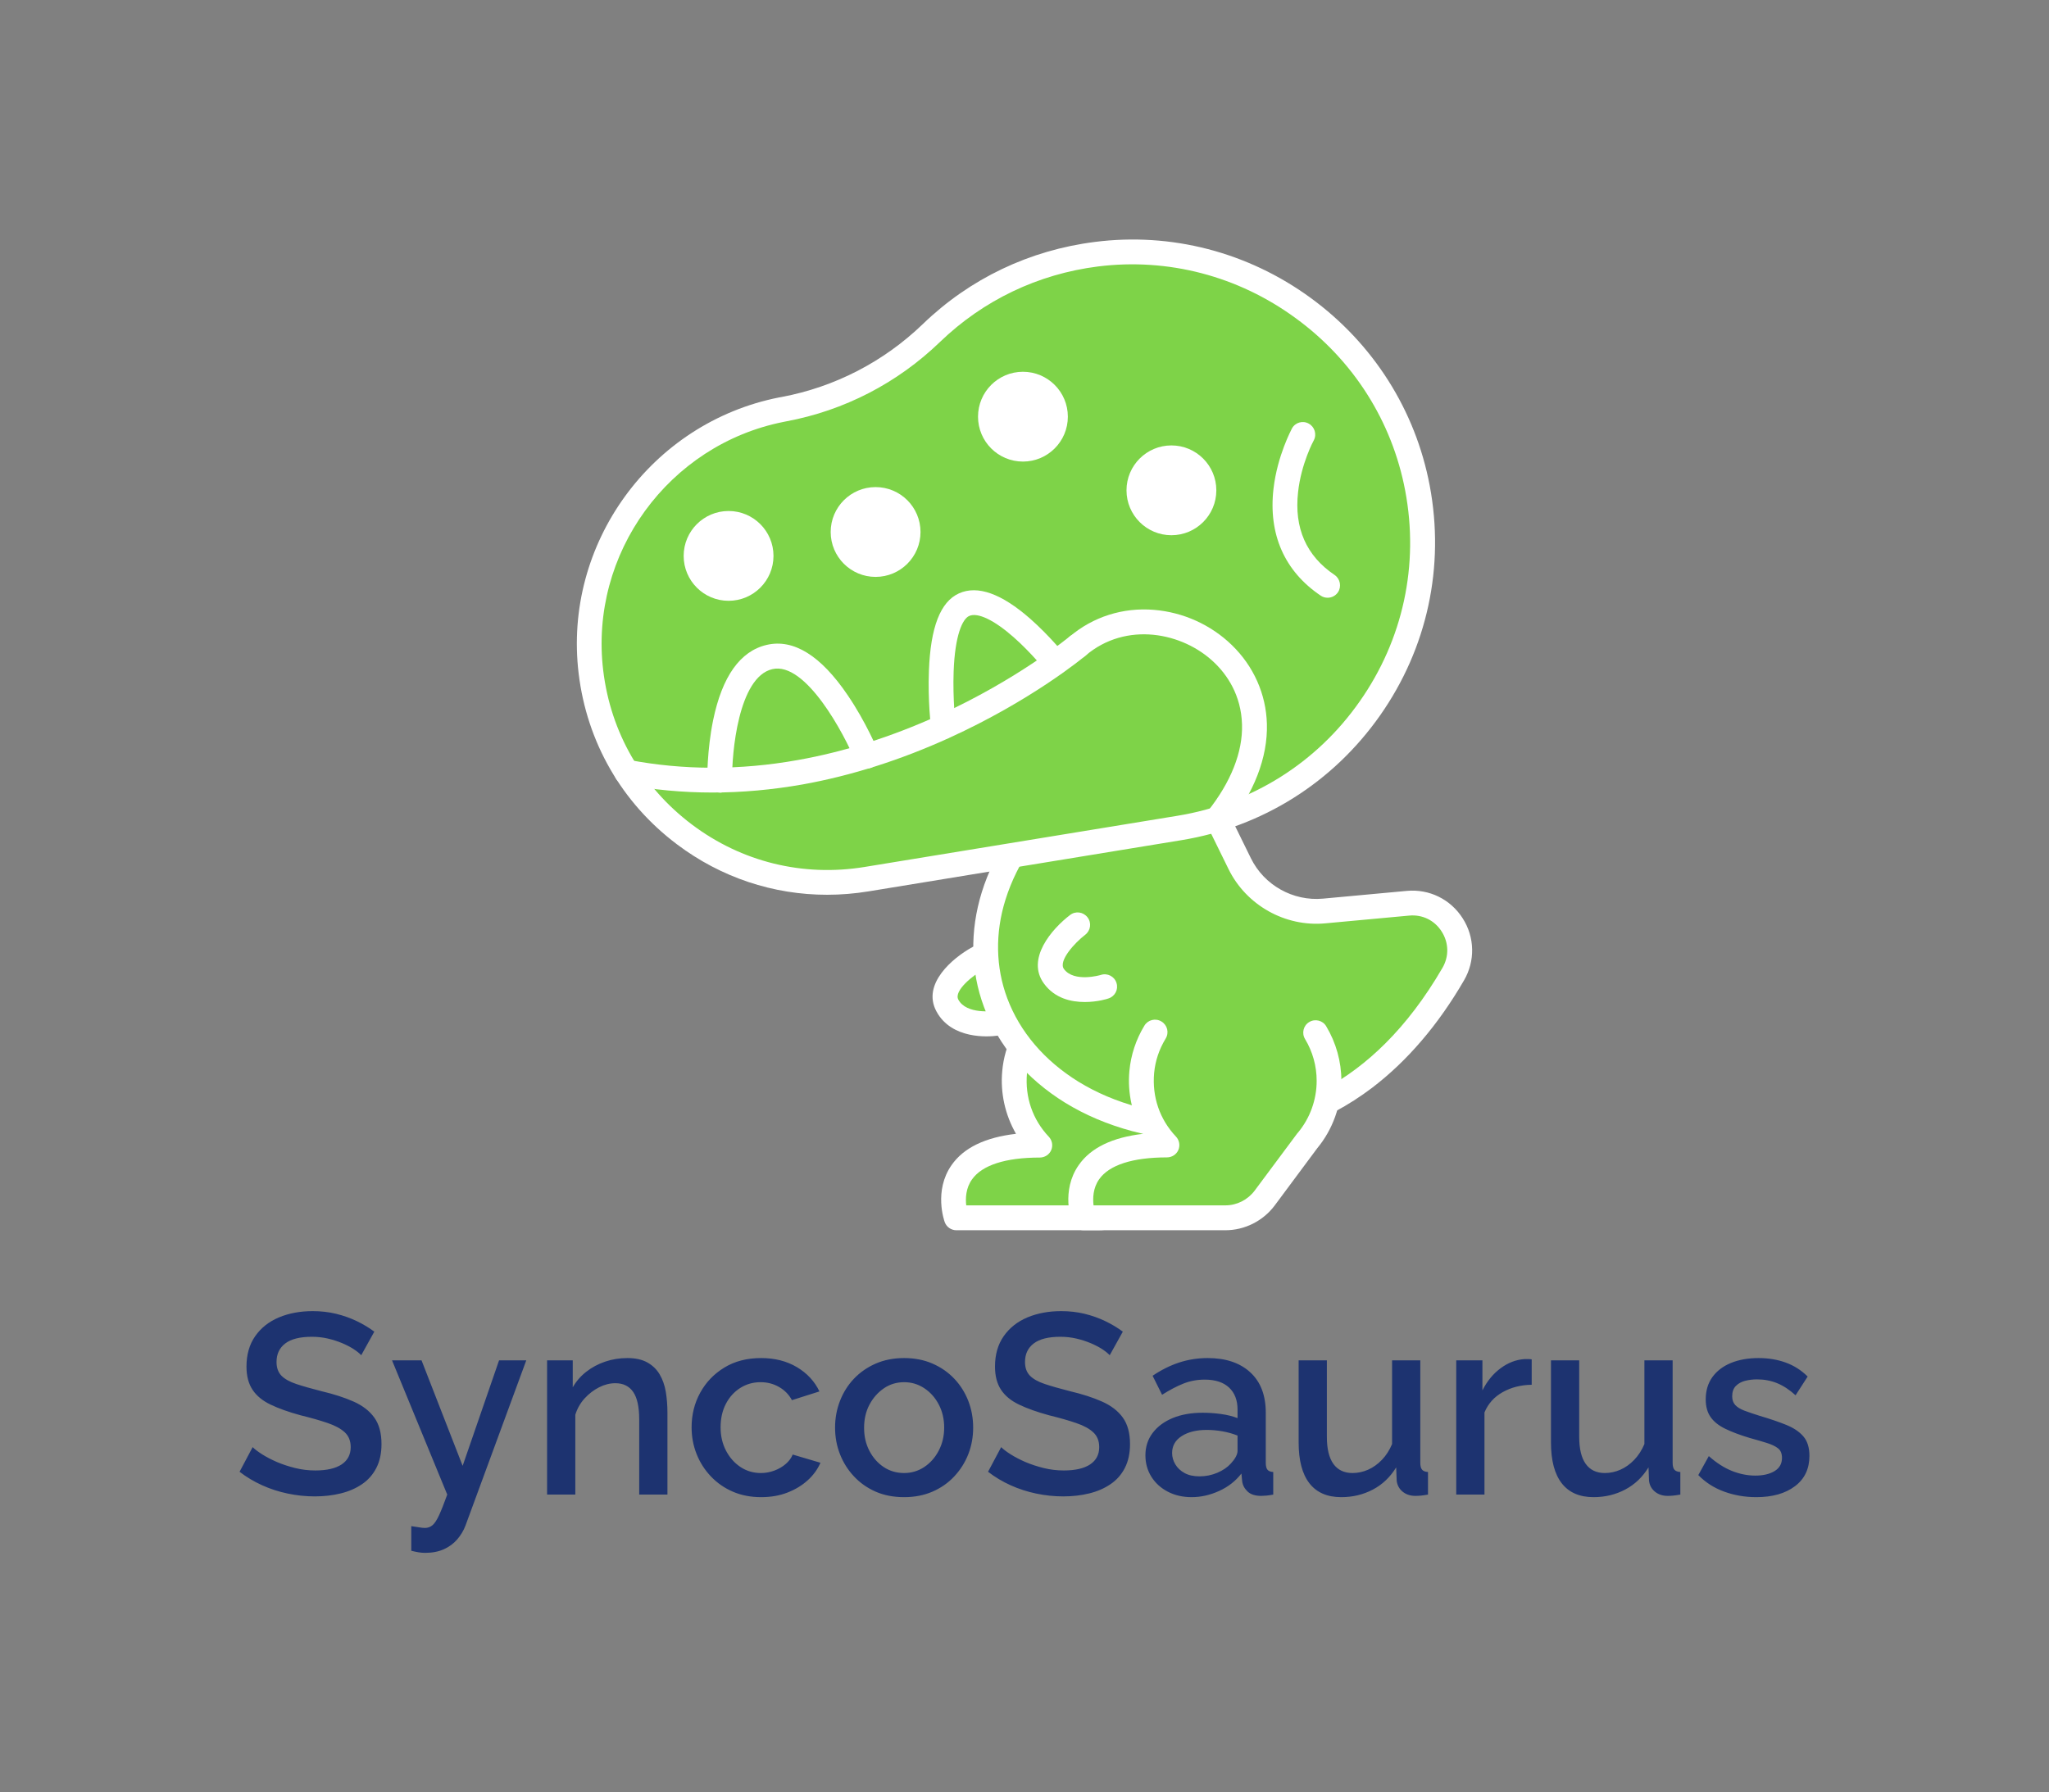 <svg xmlns="http://www.w3.org/2000/svg" viewBox="-11.85 44.447 598.7 523.848"><rect x="-11.85" y="44.447" width="598.7" height="523.848" fill="#808080" stroke="none"/> <svg xmlns="http://www.w3.org/2000/svg" xmlns:xlink="http://www.w3.org/1999/xlink" version="1.1" id="Livello_1" x="156.699" y="114.447" viewBox="502.983 277.514 554.162 613.386" xml:space="preserve" height="289.559" width="261.602" preserveAspectRatio="xMinYMin" enable-background="new 0 0 1600 1200" style="overflow: visible;"><g id="Livello_1_00000134234841292760494030000005289193891103324065_" style=""></g><g id="Livello_9" style=""></g><path class="st0" d="M751.7,722.4c0,0-27,14.7-19.2,29.3s30,11.1,30,11.1L751.7,722.4z" style="fill: #7ED348; fill-opacity: 1;"></path><path class="st1" d="M762.8,770.5c-4.7,0.6-27.9,2.5-37.3-15.2c-9-16.8,9.9-32.9,22.3-39.7c3.7-2,8.4-0.6,10.5,3    c2,3.7,0.6,8.4-3,10.5c-7.1,3.9-19.1,13.5-16.2,19c5,9.4,21.9,7,22,7c4.2-0.6,8.1,2.2,8.8,6.4c0.6,4.2-2.2,8.1-6.4,8.8    C763.5,770.4,763.3,770.5,762.8,770.5z" style="fill: #FFFFFF; fill-opacity: 1;"></path><path class="st0" d="M889.7,798.4c0-33.3-28.1-60.1-61.9-57.9c-28.2,1.8-51.4,24.3-54,52.4c-1.6,17.5,4.6,33.6,15.6,45.3l0,0    c-68.1,0-51.6,45.1-51.6,45.1h87.8c9.5,0,18.5-4.5,24.2-12.2l26.5-35.6l0,0C884.7,825.4,889.7,812.5,889.7,798.4z" style="fill: #7ED348; fill-opacity: 1;"></path><path class="st1" d="M825.7,890.9h-87.8c-3.2,0-6.1-2-7.2-5c-0.3-0.8-6.9-19.4,4.2-35.3c7.5-10.8,20.9-17.2,39.9-19.4    c-6.7-11.7-9.8-25.3-8.5-39c2.9-31.8,29.2-57.4,61.1-59.4c18.4-1.2,35.9,5.1,49.3,17.6c13.2,12.4,20.8,29.9,20.8,47.9    c0,15.2-5.3,30.1-15,41.8l-26.3,35.4C849,885.2,837.6,890.9,825.7,890.9z M744,875.5h81.6c7.1,0,13.8-3.4,18.1-9.1l26.5-35.6    c0.1-0.1,0.2-0.2,0.3-0.3c7.5-9,11.6-20.4,11.6-32.1c0-14.1-5.7-27.1-15.9-36.7c-10.3-9.6-23.7-14.4-37.8-13.5    c-24.4,1.6-44.6,21.1-46.8,45.5c-1.3,14.7,3.4,28.6,13.5,39.3c2.1,2.2,2.7,5.5,1.5,8.3s-4,4.6-7.1,4.6c-21.2,0-35.7,4.7-41.9,13.5    C743.7,864.8,743.5,871.2,744,875.5z" style="fill: #FFFFFF; fill-opacity: 1;"></path><path class="st0" d="M899.6,636.1l13.6,27.7c9.6,19.6,30.4,31.3,52.2,29.3l51.9-4.8c23.7-2.2,40,23.3,28.1,43.9    c-24.6,42.4-71.8,97.2-150.9,96.1c-128.7-1.8-189.3-121.4-86.7-212.8" style="fill: #7ED348; fill-opacity: 1;"></path><path class="st1" d="M896.9,836c-0.8,0-1.7,0-2.5,0c-33.5-0.5-64.3-8.8-89.1-24c-24-14.8-41.4-35.3-50.3-59.3    c-8.4-22.5-8.8-47-1.4-71c8-25.8,24.6-49.9,49.2-71.8c3.2-2.8,8-2.5,10.8,0.6s2.5,8-0.6,10.8c-22.5,20-37.5,41.9-44.7,64.9    c-6.5,20.7-6.1,41.9,1.1,61.1c7.8,20.8,23,38.6,44,51.6c22.4,13.8,50.5,21.3,81.3,21.8c0.7,0,1.5,0,2.2,0    c40.8,0,97.8-16.3,141.9-92.3c4.1-7.1,3.9-15.5-0.5-22.4c-4.4-7-12-10.7-20.2-9.9l-51.9,4.8c-24.8,2.3-48.8-11.2-59.8-33.5    l-13.6-27.7c-1.9-3.8-0.3-8.4,3.5-10.3c3.8-1.9,8.4-0.3,10.3,3.5l13.6,27.7c8.2,16.7,26.1,26.7,44.6,25l51.9-4.8    c13.9-1.3,27.1,5.2,34.6,17c7.5,11.7,7.8,26.4,0.8,38.4c-16,27.6-35.2,50-57,66.6C966,824.8,933,836,896.9,836z" style="fill: #FFFFFF; fill-opacity: 1;"></path><path class="st1" d="M817.4,749.6c-8.4,0-18.5-2.2-25.2-11.3c-11.4-15.3,4.8-34,16.1-42.6c3.4-2.6,8.2-1.9,10.8,1.5    s1.9,8.2-1.5,10.8c-6.4,4.9-16.8,16.2-13.1,21.2c6.3,8.5,22.7,3.7,22.9,3.6c4-1.3,8.4,1,9.6,5c1.3,4-0.9,8.3-5,9.6    C831.6,747.6,825.3,749.6,817.4,749.6z" style="fill: #FFFFFF; fill-opacity: 1;"></path><path class="st0" d="M860.8,768.3c-4.5,7.3-7.4,15.7-8.2,24.6c-1.6,17.5,4.6,33.6,15.6,45.3l0,0c-68.1,0-51.6,45.1-51.6,45.1h87.8    c9.5,0,18.5-4.5,24.2-12.2l26.5-35.6l0,0c8.4-10.1,13.4-23,13.4-37.1c0-10.9-3-21.2-8.3-29.9" style="fill: #7ED348; fill-opacity: 1;"></path><path class="st1" d="M904.4,890.9h-87.8c-3.2,0-6.1-2-7.2-5c-0.3-0.8-6.9-19.4,4.2-35.3c7.5-10.8,20.9-17.2,39.9-19.4    c-6.7-11.7-9.8-25.3-8.5-39c0.9-9.8,4.1-19.5,9.3-28c2.2-3.6,6.9-4.8,10.6-2.5c3.6,2.2,4.8,6.9,2.5,10.6c-4,6.6-6.4,13.7-7.1,21.3    c-1.3,14.7,3.4,28.6,13.5,39.3c2.1,2.2,2.7,5.5,1.5,8.3s-4,4.6-7.1,4.6c-21.2,0-35.7,4.7-41.9,13.5c-3.9,5.5-4,11.9-3.5,16.2h81.6    c7.1,0,13.8-3.4,18.1-9.1l26.5-35.6c0.1-0.1,0.2-0.2,0.3-0.3c7.5-9,11.6-20.4,11.6-32.1c0-9.2-2.5-18.1-7.2-25.9    c-2.2-3.6-1-8.4,2.6-10.5c3.6-2.2,8.4-1,10.5,2.6c6.1,10.2,9.4,21.9,9.4,33.8c0,15.2-5.3,30.1-15,41.8l-26.3,35.4    C927.7,885.2,916.3,890.9,904.4,890.9z" style="fill: #FFFFFF; fill-opacity: 1;"></path><path class="st2" d="M824.6,286.6c-40.2,5.1-75.4,22.9-102.2,48.8c-25.2,24.3-56.8,40.7-91.3,47.1c-0.5,0.1-1,0.2-1.6,0.3    c-75.3,14.9-127.1,86.2-117.9,162.4c10.1,84,87.9,141.8,170.6,128.3l193.7-31.7l0,0l0,0c99.3-16.2,166.1-111,147.4-210.4    C1005.9,338.8,918.2,274.8,824.6,286.6z" style="fill: #7ED348; fill-opacity: 1;"></path><path class="st1" d="M657.9,683.2c-33.4,0-65.7-10.7-92.9-31.2c-34.2-25.7-55.8-63.3-60.9-105.8c-9.7-80.2,44.8-155.2,124-170.9    c0.6-0.1,1.1-0.2,1.7-0.3c32.9-6.2,63.1-21.8,87.3-45.1c29.2-28.2,66.1-45.8,106.6-50.9l0,0c47.2-6,94.6,6.3,133.4,34.6    c38.8,28.3,65,69.6,73.8,116.4c9.4,50-1.5,100.5-30.7,142.1s-72.9,69.1-123,77.3l-193.7,31.7C674.9,682.5,666.4,683.2,657.9,683.2    z M825.6,294.2L825.6,294.2c-37.2,4.7-71,20.9-97.8,46.7c-26.4,25.5-59.3,42.5-95.2,49.2c-0.5,0.1-1,0.2-1.5,0.3    c-71.4,14.1-120.5,81.7-111.8,153.9c4.6,38.4,24.1,72.2,54.9,95.4C605,662.9,642.9,672.2,681,666l193.7-31.7    c46-7.5,86.2-32.7,112.9-70.9c26.8-38.2,36.8-84.5,28.1-130.4c-8.1-42.9-32.1-80.8-67.8-106.8    C912.3,300.1,868.9,288.8,825.6,294.2z" style="fill: #FFFFFF; fill-opacity: 1;"></path><path class="st1" d="M586.9,619.9c-18.5,0-36.7-1.7-54.6-5.1c-4.2-0.8-6.9-4.8-6.1-9c0.8-4.2,4.8-6.9,9-6.1    c33.5,6.4,68.7,6.5,104.5,0.1c28.8-5.1,58-14.4,86.9-27.5c49.4-22.4,81.1-48.8,81.4-49c3.2-2.7,8.1-2.3,10.8,1    c2.7,3.2,2.3,8.1-0.9,10.8c-1.3,1.1-33.3,27.7-84.5,51c-30.1,13.7-60.6,23.4-90.7,28.8C623.9,618.2,605.3,619.9,586.9,619.9z" style="fill: #FFFFFF; fill-opacity: 1;"></path><path class="st1" d="M591.4,619.9c-4.2,0-7.6-3.4-7.7-7.6c0-0.7-0.2-18.3,3.6-37c5.6-27.3,16.8-43,33.2-46.8    c16.6-3.9,33.5,6.6,50.1,31.1c11.4,16.7,18.6,34.1,18.9,34.9c1.6,3.9-0.3,8.4-4.2,10s-8.4-0.3-10-4.2    c-6.7-16.3-30.6-61.6-51.3-56.8c-21.1,4.9-25.2,52.4-24.9,68.7c0.1,4.2-3.3,7.7-7.6,7.8C591.5,619.9,591.4,619.9,591.4,619.9z" style="fill: #FFFFFF; fill-opacity: 1;"></path><path class="st1" d="M729.8,586.9c-3.8,0-7.2-2.9-7.6-6.8c-0.1-0.7-2-17.4-1.3-35.5c1-27.1,7.1-42.8,18.6-48s26.3,0.1,44.1,15.7    c11.9,10.5,21.1,21.9,21.4,22.4c2.6,3.3,2.1,8.2-1.2,10.8s-8.2,2.1-10.8-1.2c-0.1-0.1-8.8-11-19.7-20.6    c-12-10.6-22.3-15.5-27.5-13.1c-4.1,1.8-8.8,11.9-9.6,34.5c-0.6,16.9,1.2,33,1.2,33.1c0.5,4.2-2.5,8-6.7,8.5    C730.4,586.9,730.1,586.9,729.8,586.9z" style="fill: #FFFFFF; fill-opacity: 1;"></path><ellipse class="st1" cx="871" cy="432.8" rx="27.8" ry="27.8" style="fill: #FFFFFF; fill-opacity: 1;"></ellipse><ellipse class="st1" cx="779.1" cy="387.2" rx="27.8" ry="27.8" style="fill: #FFFFFF; fill-opacity: 1;"></ellipse><ellipse class="st1" cx="596.9" cy="473.4" rx="27.8" ry="27.8" style="fill: #FFFFFF; fill-opacity: 1;"></ellipse><ellipse class="st1" cx="687.9" cy="458.6" rx="27.8" ry="27.8" style="fill: #FFFFFF; fill-opacity: 1;"></ellipse><path class="st1" d="M967.7,499.3c-1.5,0-3-0.4-4.3-1.3c-22.4-15.1-32.5-38-29.2-66.3c2.4-20.5,11.1-36.5,11.4-37.2    c2-3.7,6.7-5.1,10.4-3c3.7,2,5.1,6.7,3.1,10.4l0,0c-0.1,0.1-7.8,14.4-9.7,32c-2.5,22.3,5.1,39.5,22.6,51.3    c3.5,2.4,4.4,7.2,2.1,10.7C972.6,498.1,970.2,499.3,967.7,499.3z" style="fill: #FFFFFF; fill-opacity: 1;"></path><path class="st1" d="M899.4,644.1c-1.7,0-3.4-0.5-4.8-1.7c-3.3-2.6-3.9-7.5-1.2-10.8c14.4-18.1,21.8-36.7,21.3-53.8    c-0.5-18.4-9.5-31-17-38.2c-19.6-19-54.8-25.8-79.8-4.5c-3.2,2.8-8.1,2.4-10.8-0.9c-2.8-3.2-2.4-8.1,0.9-10.8    c14.4-12.3,33-18.2,52.2-16.6c18.1,1.5,35.2,9.2,48.2,21.8c13.5,13.1,21.2,30.4,21.7,48.8c0.6,20.8-8,42.9-24.7,63.8    C903.9,643.1,901.6,644.1,899.4,644.1z" style="fill: #FFFFFF; fill-opacity: 1;"></path><g id="Livello_2_00000044154970415872024360000008308035556632059040_" style=""></g><g id="Livello_7" style=""></g><g id="Livello_16" style=""></g><g id="Livello_5" style=""></g><g id="Livello_11" style=""></g><g id="Livello_12" style=""></g><g id="Livello_13" style=""></g><g id="Livello_15" style=""></g><g id="Livello_14" style=""></g></svg> <svg xmlns="http://www.w3.org/2000/svg" y="427.645" viewBox="1.95 16.88 458.7 70.65" x="58.15" height="70.65" width="458.7" style="overflow: visible;"><g fill="#1d3370" fill-opacity="1" style=""><path d="M41.32 22.88L37.50 29.77Q36.75 28.95 35.32 28.01Q33.90 27.08 31.95 26.25Q30 25.43 27.75 24.90Q25.50 24.38 23.10 24.38L23.10 24.38Q17.85 24.38 15.30 26.33Q12.75 28.27 12.75 31.73L12.75 31.73Q12.75 34.27 14.17 35.74Q15.60 37.20 18.52 38.18Q21.45 39.15 25.88 40.28L25.88 40.28Q31.27 41.55 35.25 43.31Q39.23 45.08 41.32 48Q43.42 50.92 43.42 55.73L43.42 55.73Q43.42 59.77 41.92 62.70Q40.42 65.63 37.73 67.46Q35.02 69.30 31.50 70.16Q27.97 71.03 23.93 71.03L23.93 71.03Q19.95 71.03 16.01 70.20Q12.07 69.38 8.51 67.76Q4.95 66.15 1.95 63.83L1.95 63.83L5.77 56.63Q6.75 57.60 8.59 58.76Q10.42 59.92 12.86 60.98Q15.30 62.02 18.19 62.74Q21.07 63.45 24.07 63.45L24.07 63.45Q29.10 63.45 31.76 61.69Q34.42 59.92 34.42 56.63L34.42 56.63Q34.42 53.92 32.70 52.31Q30.97 50.70 27.68 49.58Q24.38 48.45 19.80 47.33L19.80 47.33Q14.55 45.90 11.03 44.21Q7.50 42.53 5.74 39.86Q3.97 37.20 3.97 33.08L3.97 33.08Q3.97 27.83 6.52 24.19Q9.07 20.55 13.46 18.71Q17.85 16.88 23.32 16.88L23.32 16.88Q26.93 16.88 30.15 17.66Q33.38 18.45 36.19 19.80Q39 21.15 41.32 22.88L41.32 22.88ZM52.12 86.92L52.12 79.72Q53.25 79.88 54.34 80.06Q55.42 80.25 56.10 80.25L56.10 80.25Q57.37 80.25 58.31 79.46Q59.25 78.67 60.22 76.58Q61.20 74.47 62.63 70.50L62.63 70.50L46.50 31.27L55.12 31.27L67.13 62.10L77.77 31.27L85.72 31.27L67.95 79.58Q67.13 81.75 65.55 83.59Q63.97 85.42 61.65 86.47Q59.32 87.53 56.17 87.53L56.17 87.53Q55.27 87.53 54.30 87.38Q53.32 87.22 52.12 86.92L52.12 86.92ZM126.97 46.58L126.97 70.50L118.72 70.50L118.72 48.53Q118.72 43.05 116.96 40.50Q115.20 37.95 111.75 37.95L111.75 37.95Q109.35 37.95 106.99 39.15Q104.63 40.35 102.75 42.41Q100.88 44.48 100.05 47.17L100.05 47.17L100.05 70.50L91.80 70.50L91.80 31.27L99.30 31.27L99.30 39.15Q100.80 36.52 103.24 34.61Q105.67 32.70 108.75 31.65Q111.82 30.60 115.27 30.60L115.27 30.60Q118.80 30.60 121.09 31.88Q123.38 33.15 124.69 35.36Q126 37.58 126.49 40.46Q126.97 43.35 126.97 46.58L126.97 46.58ZM154.35 71.25L154.35 71.25Q149.78 71.25 146.06 69.64Q142.35 68.03 139.65 65.17Q136.95 62.33 135.49 58.65Q134.03 54.98 134.03 50.85L134.03 50.85Q134.03 45.30 136.54 40.73Q139.05 36.15 143.59 33.38Q148.13 30.60 154.35 30.60L154.35 30.60Q160.35 30.60 164.81 33.26Q169.28 35.93 171.38 40.35L171.38 40.35L163.35 42.90Q162 40.42 159.56 39.04Q157.13 37.65 154.20 37.65L154.20 37.65Q150.90 37.65 148.24 39.34Q145.57 41.03 144.04 43.99Q142.50 46.95 142.50 50.85L142.50 50.85Q142.50 54.60 144.07 57.64Q145.65 60.67 148.31 62.44Q150.97 64.20 154.28 64.20L154.28 64.20Q156.30 64.20 158.21 63.49Q160.13 62.77 161.55 61.54Q162.97 60.30 163.57 58.80L163.57 58.80L171.68 61.20Q170.40 64.13 167.89 66.38Q165.38 68.63 161.96 69.94Q158.55 71.25 154.35 71.25ZM196.13 71.25L196.13 71.25Q191.48 71.25 187.80 69.64Q184.13 68.03 181.46 65.17Q178.80 62.33 177.38 58.69Q175.95 55.05 175.95 50.92L175.95 50.92Q175.95 46.80 177.38 43.13Q178.80 39.45 181.46 36.64Q184.13 33.83 187.84 32.21Q191.55 30.60 196.13 30.60L196.13 30.60Q200.70 30.60 204.41 32.21Q208.13 33.83 210.79 36.64Q213.45 39.45 214.88 43.13Q216.30 46.80 216.30 50.92L216.30 50.92Q216.30 55.05 214.88 58.69Q213.45 62.33 210.79 65.17Q208.13 68.03 204.41 69.64Q200.70 71.25 196.13 71.25ZM184.43 51L184.43 51Q184.43 54.75 186 57.75Q187.58 60.75 190.20 62.48Q192.83 64.20 196.13 64.20L196.13 64.20Q199.35 64.20 202.01 62.44Q204.68 60.67 206.25 57.64Q207.83 54.60 207.83 50.92L207.83 50.92Q207.83 47.17 206.25 44.17Q204.68 41.17 202.01 39.41Q199.35 37.65 196.13 37.65L196.13 37.65Q192.83 37.65 190.20 39.45Q187.58 41.25 186 44.21Q184.43 47.17 184.43 51ZM260.03 22.88L256.20 29.77Q255.45 28.95 254.03 28.01Q252.60 27.08 250.65 26.25Q248.70 25.43 246.45 24.90Q244.20 24.38 241.80 24.38L241.80 24.38Q236.55 24.38 234.00 26.33Q231.45 28.27 231.45 31.73L231.45 31.73Q231.45 34.27 232.88 35.74Q234.30 37.20 237.23 38.18Q240.15 39.15 244.58 40.28L244.58 40.28Q249.98 41.55 253.95 43.31Q257.93 45.08 260.03 48Q262.13 50.92 262.13 55.73L262.13 55.73Q262.13 59.77 260.63 62.70Q259.13 65.63 256.43 67.46Q253.73 69.30 250.20 70.16Q246.68 71.03 242.63 71.03L242.63 71.03Q238.65 71.03 234.71 70.20Q230.78 69.38 227.21 67.76Q223.65 66.15 220.65 63.83L220.65 63.83L224.48 56.63Q225.45 57.60 227.29 58.76Q229.13 59.92 231.56 60.98Q234.00 62.02 236.89 62.74Q239.78 63.45 242.78 63.45L242.78 63.45Q247.80 63.45 250.46 61.69Q253.13 59.92 253.13 56.63L253.13 56.63Q253.13 53.92 251.40 52.31Q249.68 50.70 246.38 49.58Q243.08 48.45 238.50 47.33L238.50 47.33Q233.25 45.90 229.73 44.21Q226.20 42.53 224.44 39.86Q222.68 37.20 222.68 33.08L222.68 33.08Q222.68 27.83 225.23 24.19Q227.78 20.55 232.16 18.71Q236.55 16.88 242.03 16.88L242.03 16.88Q245.63 16.88 248.85 17.66Q252.08 18.45 254.89 19.80Q257.70 21.15 260.03 22.88L260.03 22.88ZM266.63 59.02L266.63 59.02Q266.63 55.27 268.76 52.46Q270.90 49.65 274.65 48.11Q278.40 46.58 283.35 46.58L283.35 46.58Q285.98 46.58 288.71 46.95Q291.45 47.33 293.55 48.15L293.55 48.15L293.55 45.67Q293.55 41.55 291.08 39.23Q288.60 36.90 283.95 36.90L283.95 36.90Q280.65 36.90 277.73 38.06Q274.80 39.23 271.50 41.33L271.50 41.33L268.73 35.77Q272.63 33.15 276.56 31.88Q280.50 30.60 284.85 30.60L284.85 30.60Q292.73 30.60 297.26 34.76Q301.80 38.92 301.80 46.58L301.80 46.58L301.80 61.20Q301.80 62.63 302.29 63.23Q302.78 63.83 303.98 63.90L303.98 63.90L303.98 70.50Q302.85 70.72 301.95 70.80Q301.05 70.88 300.45 70.88L300.45 70.88Q297.83 70.88 296.48 69.60Q295.13 68.33 294.90 66.60L294.90 66.60L294.68 64.35Q292.13 67.65 288.15 69.45Q284.18 71.25 280.13 71.25L280.13 71.25Q276.23 71.25 273.15 69.64Q270.08 68.03 268.35 65.25Q266.63 62.48 266.63 59.02ZM291.60 61.42L291.60 61.42Q292.50 60.45 293.03 59.48Q293.55 58.50 293.55 57.75L293.55 57.75L293.55 53.25Q291.45 52.42 289.13 52.01Q286.80 51.60 284.55 51.60L284.55 51.60Q280.05 51.60 277.24 53.40Q274.43 55.20 274.43 58.35L274.43 58.35Q274.43 60.08 275.36 61.65Q276.30 63.23 278.06 64.20Q279.83 65.17 282.45 65.17L282.45 65.17Q285.15 65.17 287.63 64.13Q290.10 63.08 291.60 61.42ZM311.40 55.27L311.40 55.27L311.40 31.27L319.65 31.27L319.65 53.63Q319.65 58.88 321.56 61.54Q323.48 64.20 327.15 64.20L327.15 64.20Q329.48 64.20 331.69 63.23Q333.90 62.25 335.74 60.34Q337.58 58.42 338.70 55.73L338.70 55.73L338.70 31.27L346.95 31.27L346.95 61.20Q346.95 62.63 347.48 63.23Q348.00 63.83 349.20 63.90L349.20 63.90L349.20 70.50Q347.93 70.72 347.10 70.80Q346.28 70.88 345.53 70.88L345.53 70.88Q343.28 70.88 341.78 69.64Q340.28 68.40 340.05 66.45L340.05 66.45L339.90 62.55Q337.28 66.83 333.08 69.04Q328.88 71.25 323.85 71.25L323.85 71.25Q317.70 71.25 314.55 67.20Q311.40 63.15 311.40 55.27ZM379.50 30.98L379.50 38.40Q374.70 38.48 370.99 40.58Q367.28 42.67 365.70 46.50L365.70 46.50L365.70 70.50L357.45 70.50L357.45 31.27L365.10 31.27L365.10 40.05Q367.13 36 370.43 33.56Q373.73 31.13 377.40 30.90L377.40 30.90Q378.15 30.90 378.64 30.90Q379.13 30.90 379.50 30.98L379.50 30.98ZM385.13 55.27L385.13 55.27L385.13 31.27L393.38 31.27L393.38 53.63Q393.38 58.88 395.29 61.54Q397.20 64.20 400.88 64.20L400.88 64.20Q403.20 64.20 405.41 63.23Q407.63 62.25 409.46 60.34Q411.30 58.42 412.43 55.73L412.43 55.73L412.43 31.27L420.68 31.27L420.68 61.20Q420.68 62.63 421.20 63.23Q421.73 63.83 422.93 63.90L422.93 63.90L422.93 70.50Q421.65 70.72 420.83 70.80Q420.00 70.88 419.25 70.88L419.25 70.88Q417.00 70.88 415.50 69.64Q414.00 68.40 413.78 66.45L413.78 66.45L413.63 62.55Q411.00 66.83 406.80 69.04Q402.60 71.25 397.58 71.25L397.58 71.25Q391.43 71.25 388.28 67.20Q385.13 63.15 385.13 55.27ZM445.13 71.25L445.13 71.25Q440.18 71.25 435.75 69.64Q431.33 68.03 428.18 64.80L428.18 64.80L431.25 59.25Q434.63 62.25 438.04 63.60Q441.45 64.95 444.83 64.95L444.83 64.95Q448.28 64.95 450.45 63.64Q452.63 62.33 452.63 59.77L452.63 59.77Q452.63 57.90 451.50 57Q450.38 56.10 448.24 55.42Q446.10 54.75 443.10 53.92L443.10 53.92Q438.90 52.65 436.05 51.26Q433.20 49.88 431.78 47.85Q430.35 45.83 430.35 42.67L430.35 42.67Q430.35 38.85 432.30 36.15Q434.25 33.45 437.74 32.02Q441.23 30.60 445.80 30.60L445.80 30.60Q450.08 30.60 453.71 31.91Q457.35 33.23 460.13 36L460.13 36L456.60 41.48Q453.98 39.08 451.24 37.95Q448.50 36.83 445.35 36.83L445.35 36.83Q443.55 36.83 441.90 37.24Q440.25 37.65 439.16 38.74Q438.08 39.83 438.08 41.78L438.08 41.78Q438.08 43.35 438.98 44.33Q439.88 45.30 441.68 45.98Q443.48 46.65 446.10 47.48L446.10 47.48Q450.68 48.83 453.90 50.14Q457.13 51.45 458.89 53.51Q460.65 55.58 460.65 59.17L460.65 59.17Q460.65 64.88 456.41 68.06Q452.18 71.25 445.13 71.25Z" transform="translate(0, 0)"></path></g></svg></svg>